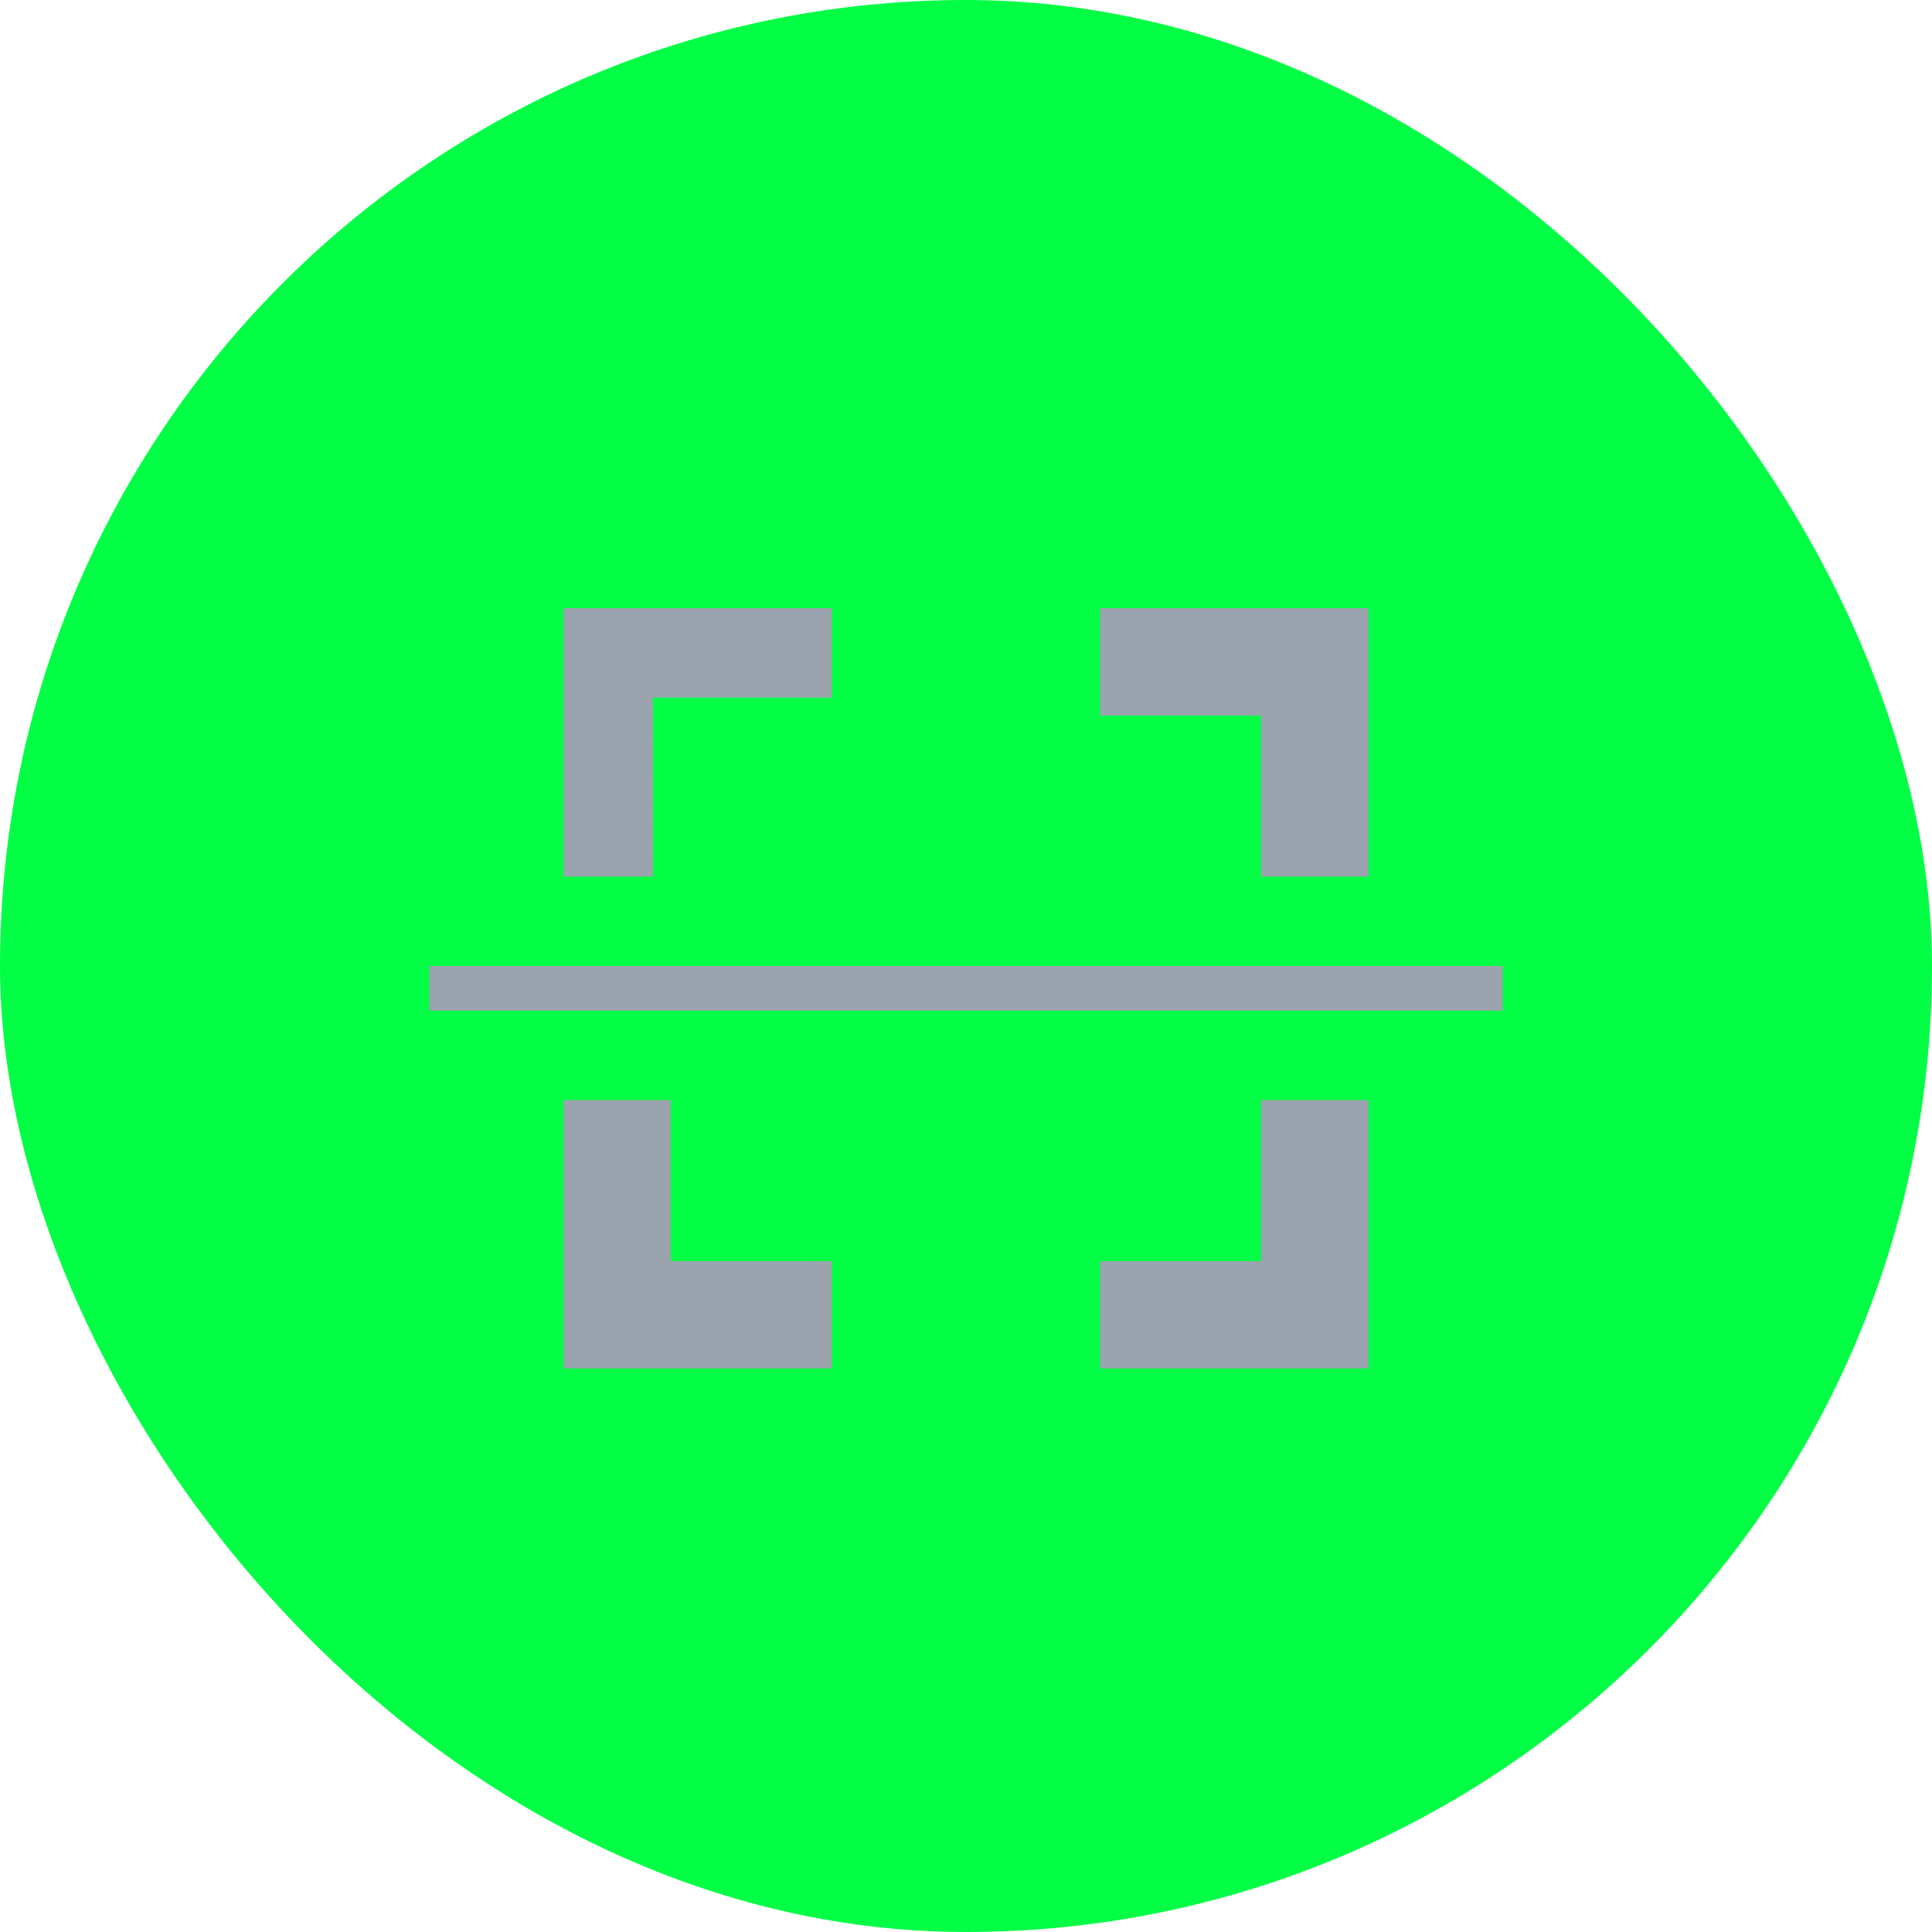 <?xml version="1.0" encoding="UTF-8"?>
<svg width="36px" height="36px" viewBox="0 0 36 36" version="1.1" xmlns="http://www.w3.org/2000/svg" xmlns:xlink="http://www.w3.org/1999/xlink">
    <title>Button/Scan (Selected)</title>
    <defs>
        <filter id="filter-1">
            <feColorMatrix in="SourceGraphic" type="matrix" values="0 0 0 0 1 0 0 0 0 1 0 0 0 0 1 0 0 0 1 0"></feColorMatrix>
        </filter>
    </defs>
    <g id="Symbols" stroke="none" stroke-width="1" fill="none" fill-rule="evenodd">
        <g id="Button/Scan-(Selected)">
            <rect id="Rectangle" fill="#02FE45" x="0" y="0" width="36" height="36" rx="18"></rect>
            <g id="Interface/Medium/Scan" transform="translate(8, 8)" filter="url(#filter-1)">
                <g>
                    <g id="Tabs-(Scan)" transform="translate(0, 3.333)" fill="#9BA3AE">
                        <line x1="0" y1="6.185" x2="20" y2="6.185" id="Line"></line>
                    </g>
                    <path d="M17.5,12.5 L17.5,17.5 L12.5,17.5 L12.5,15.5 L15.5,15.5 L15.5,12.5 L17.5,12.5 Z M4.5,12.5 L4.5,15.5 L7.5,15.5 L7.5,17.5 L2.5,17.5 L2.5,12.5 L4.5,12.5 Z M20,10 L20,10.833 L0,10.833 L0,10 L20,10 Z M7.5,3.333 L7.5,5 L4.166,4.999 L4.167,8.333 L2.5,8.333 L2.5,3.333 L7.5,3.333 Z M17.5,3.333 L17.5,8.333 L15.5,8.333 L15.5,5.333 L12.5,5.333 L12.5,3.333 L17.5,3.333 Z" id="Rectangle-Copy-2" fill="#9BA3AE"></path>
                </g>
            </g>
        </g>
    </g>
</svg>